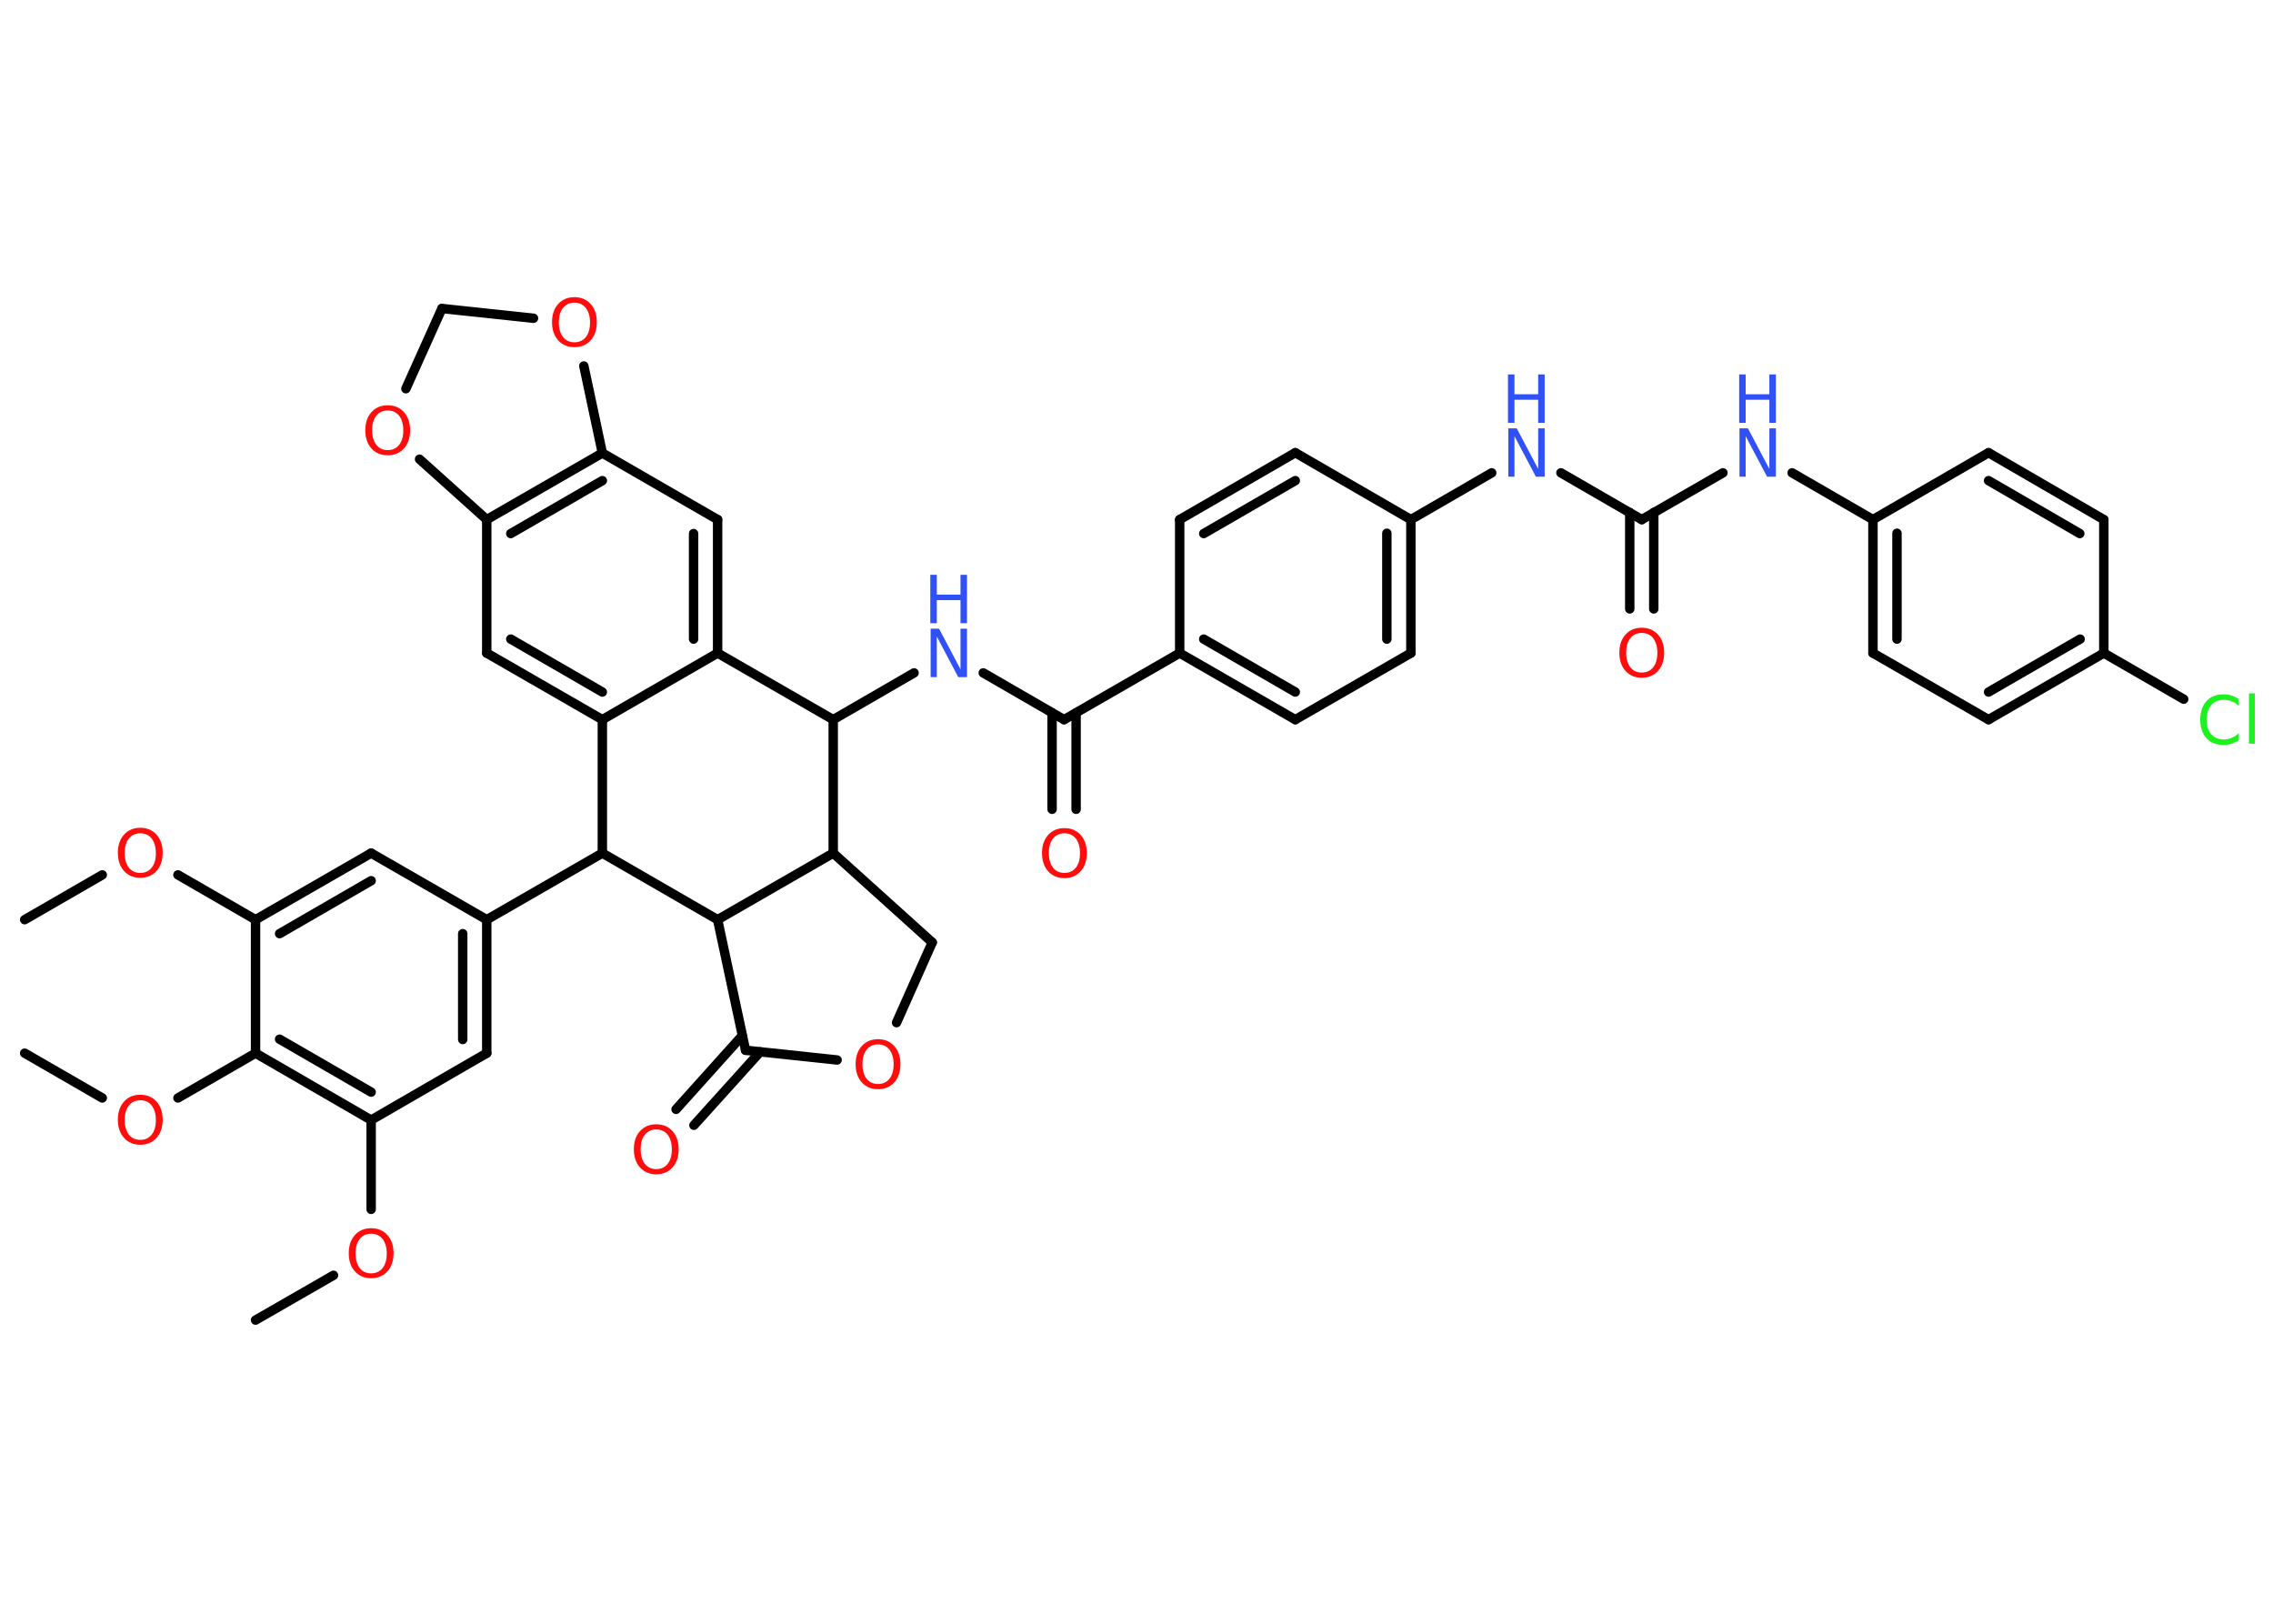 <?xml version='1.0' encoding='UTF-8'?>
<!DOCTYPE svg PUBLIC "-//W3C//DTD SVG 1.1//EN" "http://www.w3.org/Graphics/SVG/1.1/DTD/svg11.dtd">
<svg version='1.2' xmlns='http://www.w3.org/2000/svg' xmlns:xlink='http://www.w3.org/1999/xlink' width='70.0mm' height='50.0mm' viewBox='0 0 70.0 50.0'>
  <desc>Generated by the Chemistry Development Kit (http://github.com/cdk)</desc>
  <g stroke-linecap='round' stroke-linejoin='round' stroke='#000000' stroke-width='.29' fill='#FF0D0D'>
    <rect x='.0' y='.0' width='70.0' height='50.0' fill='#FFFFFF' stroke='none'/>
    <g id='mol1' class='mol'>
      <line id='mol1bnd1' class='bond' x1='.76' y1='28.32' x2='3.15' y2='26.94'/>
      <line id='mol1bnd2' class='bond' x1='5.48' y1='26.94' x2='7.87' y2='28.32'/>
      <g id='mol1bnd3' class='bond'>
        <line x1='11.43' y1='26.27' x2='7.87' y2='28.32'/>
        <line x1='11.43' y1='27.12' x2='8.61' y2='28.75'/>
      </g>
      <line id='mol1bnd4' class='bond' x1='11.43' y1='26.27' x2='14.99' y2='28.32'/>
      <line id='mol1bnd5' class='bond' x1='14.99' y1='28.32' x2='18.55' y2='26.27'/>
      <line id='mol1bnd6' class='bond' x1='18.55' y1='26.27' x2='18.55' y2='22.16'/>
      <g id='mol1bnd7' class='bond'>
        <line x1='14.99' y1='20.11' x2='18.55' y2='22.16'/>
        <line x1='15.73' y1='19.68' x2='18.55' y2='21.31'/>
      </g>
      <line id='mol1bnd8' class='bond' x1='14.99' y1='20.11' x2='14.99' y2='16.0'/>
      <g id='mol1bnd9' class='bond'>
        <line x1='18.55' y1='13.95' x2='14.99' y2='16.0'/>
        <line x1='18.55' y1='14.8' x2='15.73' y2='16.43'/>
      </g>
      <line id='mol1bnd10' class='bond' x1='18.55' y1='13.95' x2='22.1' y2='16.0'/>
      <g id='mol1bnd11' class='bond'>
        <line x1='22.1' y1='20.11' x2='22.1' y2='16.0'/>
        <line x1='21.36' y1='19.68' x2='21.36' y2='16.43'/>
      </g>
      <line id='mol1bnd12' class='bond' x1='18.55' y1='22.16' x2='22.1' y2='20.11'/>
      <line id='mol1bnd13' class='bond' x1='22.1' y1='20.11' x2='25.66' y2='22.16'/>
      <line id='mol1bnd14' class='bond' x1='25.66' y1='22.16' x2='28.15' y2='20.72'/>
      <line id='mol1bnd15' class='bond' x1='30.28' y1='20.72' x2='32.77' y2='22.16'/>
      <g id='mol1bnd16' class='bond'>
        <line x1='33.14' y1='21.95' x2='33.14' y2='24.92'/>
        <line x1='32.4' y1='21.95' x2='32.4' y2='24.92'/>
      </g>
      <line id='mol1bnd17' class='bond' x1='32.77' y1='22.16' x2='36.33' y2='20.11'/>
      <g id='mol1bnd18' class='bond'>
        <line x1='36.33' y1='20.11' x2='39.89' y2='22.16'/>
        <line x1='37.07' y1='19.68' x2='39.89' y2='21.31'/>
      </g>
      <line id='mol1bnd19' class='bond' x1='39.89' y1='22.16' x2='43.45' y2='20.11'/>
      <g id='mol1bnd20' class='bond'>
        <line x1='43.45' y1='20.11' x2='43.45' y2='16.0'/>
        <line x1='42.71' y1='19.68' x2='42.71' y2='16.42'/>
      </g>
      <line id='mol1bnd21' class='bond' x1='43.45' y1='16.0' x2='45.94' y2='14.56'/>
      <line id='mol1bnd22' class='bond' x1='48.07' y1='14.56' x2='50.56' y2='16.0'/>
      <g id='mol1bnd23' class='bond'>
        <line x1='50.93' y1='15.78' x2='50.93' y2='18.75'/>
        <line x1='50.19' y1='15.78' x2='50.19' y2='18.75'/>
      </g>
      <line id='mol1bnd24' class='bond' x1='50.56' y1='16.0' x2='53.06' y2='14.56'/>
      <line id='mol1bnd25' class='bond' x1='55.19' y1='14.56' x2='57.68' y2='16.0'/>
      <g id='mol1bnd26' class='bond'>
        <line x1='57.68' y1='16.0' x2='57.68' y2='20.11'/>
        <line x1='58.42' y1='16.42' x2='58.42' y2='19.68'/>
      </g>
      <line id='mol1bnd27' class='bond' x1='57.68' y1='20.11' x2='61.24' y2='22.16'/>
      <g id='mol1bnd28' class='bond'>
        <line x1='61.24' y1='22.16' x2='64.79' y2='20.11'/>
        <line x1='61.24' y1='21.31' x2='64.06' y2='19.68'/>
      </g>
      <line id='mol1bnd29' class='bond' x1='64.79' y1='20.11' x2='67.25' y2='21.53'/>
      <line id='mol1bnd30' class='bond' x1='64.79' y1='20.11' x2='64.79' y2='16.0'/>
      <g id='mol1bnd31' class='bond'>
        <line x1='64.79' y1='16.0' x2='61.24' y2='13.94'/>
        <line x1='64.05' y1='16.43' x2='61.24' y2='14.8'/>
      </g>
      <line id='mol1bnd32' class='bond' x1='57.68' y1='16.0' x2='61.24' y2='13.94'/>
      <line id='mol1bnd33' class='bond' x1='43.45' y1='16.0' x2='39.89' y2='13.94'/>
      <g id='mol1bnd34' class='bond'>
        <line x1='39.89' y1='13.94' x2='36.33' y2='16.0'/>
        <line x1='39.89' y1='14.8' x2='37.07' y2='16.43'/>
      </g>
      <line id='mol1bnd35' class='bond' x1='36.33' y1='20.11' x2='36.33' y2='16.0'/>
      <line id='mol1bnd36' class='bond' x1='25.66' y1='22.16' x2='25.66' y2='26.27'/>
      <line id='mol1bnd37' class='bond' x1='25.66' y1='26.27' x2='28.71' y2='29.02'/>
      <line id='mol1bnd38' class='bond' x1='28.71' y1='29.02' x2='27.61' y2='31.49'/>
      <line id='mol1bnd39' class='bond' x1='25.78' y1='32.64' x2='22.96' y2='32.34'/>
      <g id='mol1bnd40' class='bond'>
        <line x1='23.41' y1='32.39' x2='21.37' y2='34.65'/>
        <line x1='22.86' y1='31.89' x2='20.82' y2='34.16'/>
      </g>
      <line id='mol1bnd41' class='bond' x1='22.96' y1='32.34' x2='22.1' y2='28.32'/>
      <line id='mol1bnd42' class='bond' x1='18.55' y1='26.27' x2='22.1' y2='28.32'/>
      <line id='mol1bnd43' class='bond' x1='25.66' y1='26.27' x2='22.1' y2='28.32'/>
      <line id='mol1bnd44' class='bond' x1='18.55' y1='13.95' x2='17.98' y2='11.27'/>
      <line id='mol1bnd45' class='bond' x1='16.43' y1='9.8' x2='13.61' y2='9.5'/>
      <line id='mol1bnd46' class='bond' x1='13.61' y1='9.5' x2='12.5' y2='11.97'/>
      <line id='mol1bnd47' class='bond' x1='14.99' y1='16.0' x2='12.92' y2='14.14'/>
      <g id='mol1bnd48' class='bond'>
        <line x1='14.99' y1='32.43' x2='14.99' y2='28.32'/>
        <line x1='14.25' y1='32.01' x2='14.25' y2='28.75'/>
      </g>
      <line id='mol1bnd49' class='bond' x1='14.99' y1='32.43' x2='11.43' y2='34.49'/>
      <line id='mol1bnd50' class='bond' x1='11.43' y1='34.49' x2='11.43' y2='37.24'/>
      <line id='mol1bnd51' class='bond' x1='10.27' y1='39.27' x2='7.87' y2='40.65'/>
      <g id='mol1bnd52' class='bond'>
        <line x1='7.87' y1='32.43' x2='11.43' y2='34.49'/>
        <line x1='8.61' y1='32.0' x2='11.43' y2='33.63'/>
      </g>
      <line id='mol1bnd53' class='bond' x1='7.87' y1='28.32' x2='7.87' y2='32.43'/>
      <line id='mol1bnd54' class='bond' x1='7.87' y1='32.43' x2='5.48' y2='33.81'/>
      <line id='mol1bnd55' class='bond' x1='3.15' y1='33.81' x2='.76' y2='32.43'/>
      <path id='mol1atm2' class='atom' d='M4.32 25.66q-.22 .0 -.35 .16q-.13 .16 -.13 .45q.0 .28 .13 .45q.13 .16 .35 .16q.22 .0 .35 -.16q.13 -.16 .13 -.45q.0 -.28 -.13 -.45q-.13 -.16 -.35 -.16zM4.32 25.49q.31 .0 .5 .21q.19 .21 .19 .56q.0 .35 -.19 .56q-.19 .21 -.5 .21q-.31 .0 -.5 -.21q-.19 -.21 -.19 -.56q.0 -.35 .19 -.56q.19 -.21 .5 -.21z' stroke='none'/>
      <g id='mol1atm14' class='atom'>
        <path d='M28.65 19.36h.27l.66 1.25v-1.25h.2v1.49h-.27l-.66 -1.25v1.25h-.19v-1.49z' stroke='none' fill='#3050F8'/>
        <path d='M28.65 17.7h.2v.61h.73v-.61h.2v1.49h-.2v-.71h-.73v.71h-.2v-1.49z' stroke='none' fill='#3050F8'/>
      </g>
      <path id='mol1atm16' class='atom' d='M32.78 25.66q-.22 .0 -.35 .16q-.13 .16 -.13 .45q.0 .28 .13 .45q.13 .16 .35 .16q.22 .0 .35 -.16q.13 -.16 .13 -.45q.0 -.28 -.13 -.45q-.13 -.16 -.35 -.16zM32.78 25.5q.31 .0 .5 .21q.19 .21 .19 .56q.0 .35 -.19 .56q-.19 .21 -.5 .21q-.31 .0 -.5 -.21q-.19 -.21 -.19 -.56q.0 -.35 .19 -.56q.19 -.21 .5 -.21z' stroke='none'/>
      <g id='mol1atm21' class='atom'>
        <path d='M46.44 13.19h.27l.66 1.25v-1.25h.2v1.49h-.27l-.66 -1.25v1.25h-.19v-1.49z' stroke='none' fill='#3050F8'/>
        <path d='M46.44 11.53h.2v.61h.73v-.61h.2v1.49h-.2v-.71h-.73v.71h-.2v-1.49z' stroke='none' fill='#3050F8'/>
      </g>
      <path id='mol1atm23' class='atom' d='M50.56 19.49q-.22 .0 -.35 .16q-.13 .16 -.13 .45q.0 .28 .13 .45q.13 .16 .35 .16q.22 .0 .35 -.16q.13 -.16 .13 -.45q.0 -.28 -.13 -.45q-.13 -.16 -.35 -.16zM50.56 19.33q.31 .0 .5 .21q.19 .21 .19 .56q.0 .35 -.19 .56q-.19 .21 -.5 .21q-.31 .0 -.5 -.21q-.19 -.21 -.19 -.56q.0 -.35 .19 -.56q.19 -.21 .5 -.21z' stroke='none'/>
      <g id='mol1atm24' class='atom'>
        <path d='M53.56 13.19h.27l.66 1.25v-1.25h.2v1.49h-.27l-.66 -1.25v1.25h-.19v-1.49z' stroke='none' fill='#3050F8'/>
        <path d='M53.56 11.53h.2v.61h.73v-.61h.2v1.49h-.2v-.71h-.73v.71h-.2v-1.49z' stroke='none' fill='#3050F8'/>
      </g>
      <path id='mol1atm29' class='atom' d='M68.95 21.53v.21q-.1 -.1 -.22 -.14q-.11 -.05 -.24 -.05q-.26 .0 -.39 .16q-.14 .16 -.14 .45q.0 .3 .14 .45q.14 .16 .39 .16q.13 .0 .24 -.05q.11 -.05 .22 -.14v.21q-.11 .07 -.22 .11q-.12 .04 -.25 .04q-.34 .0 -.53 -.21q-.19 -.21 -.19 -.57q.0 -.36 .19 -.57q.19 -.21 .53 -.21q.13 .0 .25 .04q.12 .04 .22 .11zM69.26 21.35h.18v1.55h-.18v-1.55z' stroke='none' fill='#1FF01F'/>
      <path id='mol1atm36' class='atom' d='M27.04 32.16q-.22 .0 -.35 .16q-.13 .16 -.13 .45q.0 .28 .13 .45q.13 .16 .35 .16q.22 .0 .35 -.16q.13 -.16 .13 -.45q.0 -.28 -.13 -.45q-.13 -.16 -.35 -.16zM27.04 32.0q.31 .0 .5 .21q.19 .21 .19 .56q.0 .35 -.19 .56q-.19 .21 -.5 .21q-.31 .0 -.5 -.21q-.19 -.21 -.19 -.56q.0 -.35 .19 -.56q.19 -.21 .5 -.21z' stroke='none'/>
      <path id='mol1atm38' class='atom' d='M20.21 34.78q-.22 .0 -.35 .16q-.13 .16 -.13 .45q.0 .28 .13 .45q.13 .16 .35 .16q.22 .0 .35 -.16q.13 -.16 .13 -.45q.0 -.28 -.13 -.45q-.13 -.16 -.35 -.16zM20.21 34.62q.31 .0 .5 .21q.19 .21 .19 .56q.0 .35 -.19 .56q-.19 .21 -.5 .21q-.31 .0 -.5 -.21q-.19 -.21 -.19 -.56q.0 -.35 .19 -.56q.19 -.21 .5 -.21z' stroke='none'/>
      <path id='mol1atm40' class='atom' d='M17.69 9.32q-.22 .0 -.35 .16q-.13 .16 -.13 .45q.0 .28 .13 .45q.13 .16 .35 .16q.22 .0 .35 -.16q.13 -.16 .13 -.45q.0 -.28 -.13 -.45q-.13 -.16 -.35 -.16zM17.69 9.15q.31 .0 .5 .21q.19 .21 .19 .56q.0 .35 -.19 .56q-.19 .21 -.5 .21q-.31 .0 -.5 -.21q-.19 -.21 -.19 -.56q.0 -.35 .19 -.56q.19 -.21 .5 -.21z' stroke='none'/>
      <path id='mol1atm42' class='atom' d='M11.94 12.64q-.22 .0 -.35 .16q-.13 .16 -.13 .45q.0 .28 .13 .45q.13 .16 .35 .16q.22 .0 .35 -.16q.13 -.16 .13 -.45q.0 -.28 -.13 -.45q-.13 -.16 -.35 -.16zM11.94 12.48q.31 .0 .5 .21q.19 .21 .19 .56q.0 .35 -.19 .56q-.19 .21 -.5 .21q-.31 .0 -.5 -.21q-.19 -.21 -.19 -.56q.0 -.35 .19 -.56q.19 -.21 .5 -.21z' stroke='none'/>
      <path id='mol1atm45' class='atom' d='M11.43 37.99q-.22 .0 -.35 .16q-.13 .16 -.13 .45q.0 .28 .13 .45q.13 .16 .35 .16q.22 .0 .35 -.16q.13 -.16 .13 -.45q.0 -.28 -.13 -.45q-.13 -.16 -.35 -.16zM11.43 37.82q.31 .0 .5 .21q.19 .21 .19 .56q.0 .35 -.19 .56q-.19 .21 -.5 .21q-.31 .0 -.5 -.21q-.19 -.21 -.19 -.56q.0 -.35 .19 -.56q.19 -.21 .5 -.21z' stroke='none'/>
      <path id='mol1atm48' class='atom' d='M4.32 33.88q-.22 .0 -.35 .16q-.13 .16 -.13 .45q.0 .28 .13 .45q.13 .16 .35 .16q.22 .0 .35 -.16q.13 -.16 .13 -.45q.0 -.28 -.13 -.45q-.13 -.16 -.35 -.16zM4.32 33.71q.31 .0 .5 .21q.19 .21 .19 .56q.0 .35 -.19 .56q-.19 .21 -.5 .21q-.31 .0 -.5 -.21q-.19 -.21 -.19 -.56q.0 -.35 .19 -.56q.19 -.21 .5 -.21z' stroke='none'/>
    </g>
  </g>
</svg>
